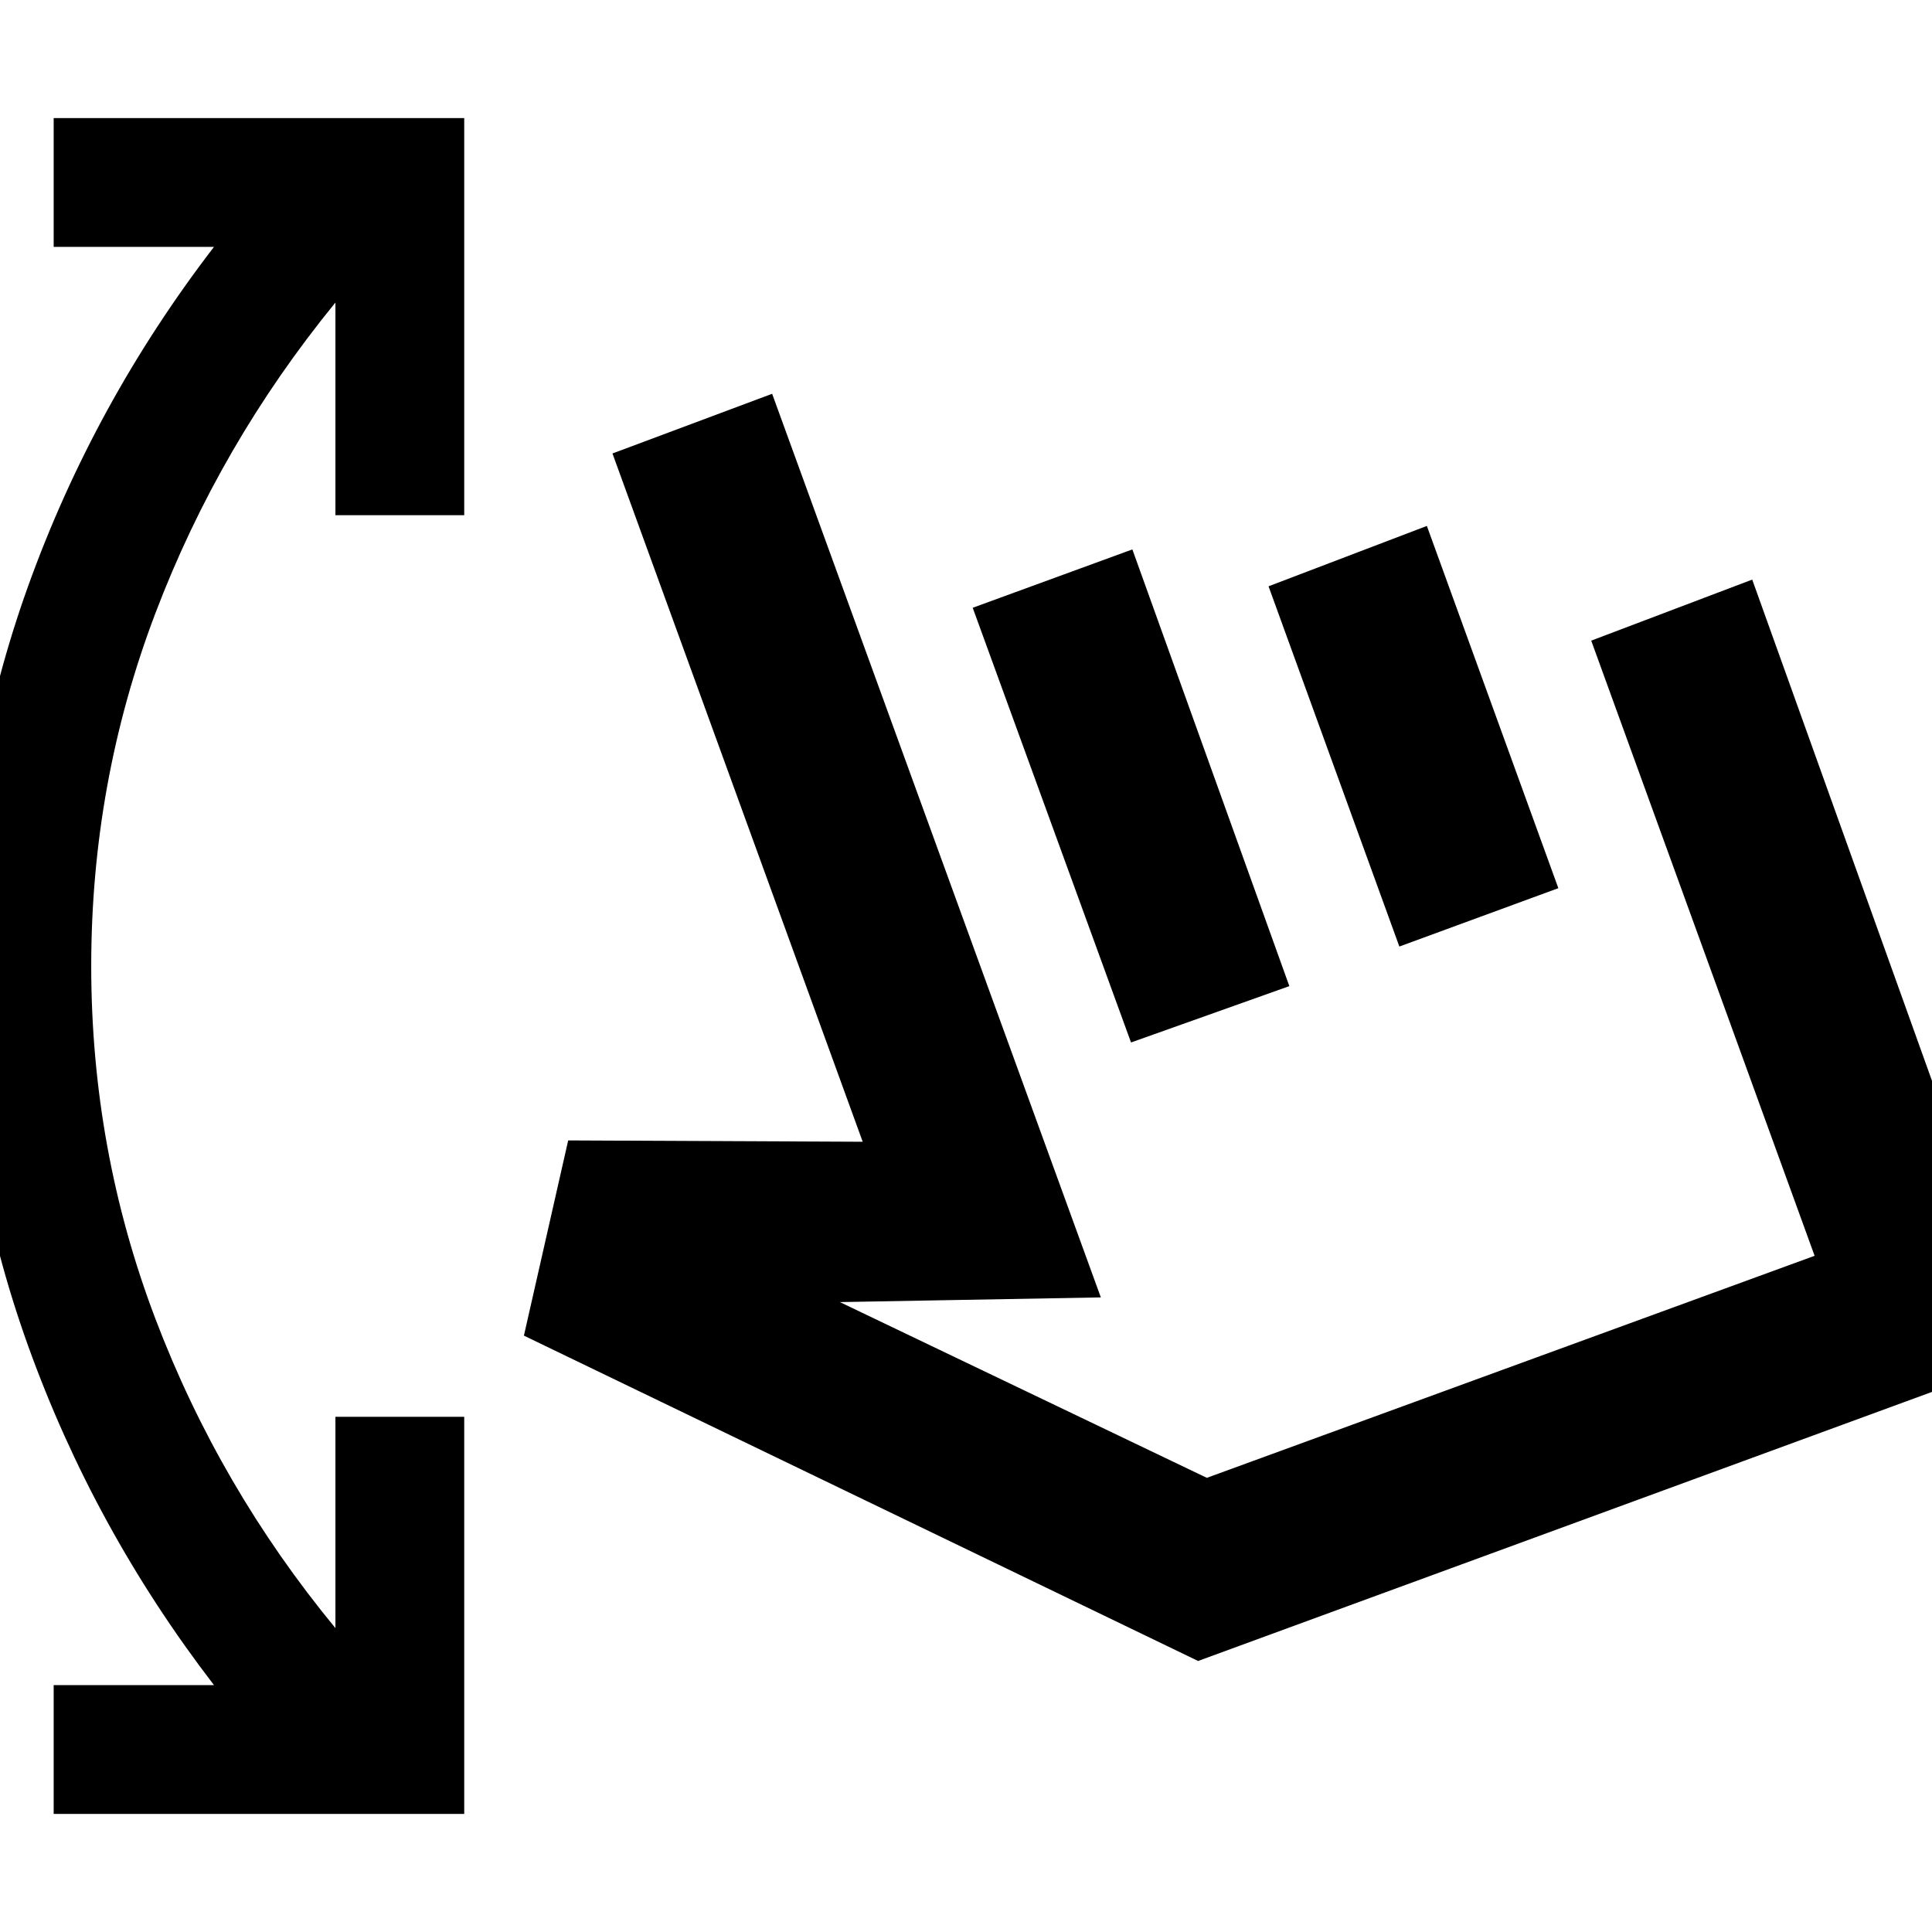 <svg xmlns="http://www.w3.org/2000/svg" height="40" viewBox="0 -960 960 960" width="40"><path d="M26.67-58.67v-64h79.66Q46.67-200.33 14-291.17-18.67-382-18.67-480q0-98 32.67-188.83 32.67-90.84 92.33-168.5H26.67v-64h204V-704h-64v-105.67Q109-739 77.17-655.17 45.33-571.33 45.33-480q0 91.33 31.84 175.17Q109-221 166.67-151v-105h64v197.33h-204Zm233.66-237.66 22-97 146.34.66-124.34-342 79.34-29.66 163.33 449L417.33-313l182.34 87.33 302-110.33-111-305.67 80-30.33L1009-286.33 595.33-134.67l-335-161.66ZM562-442l-78.67-216 79.34-29 78 217L562-442Zm133.33-47.67-65-179 78.67-30 65.33 180-79 29ZM685.67-396Z"/></svg>